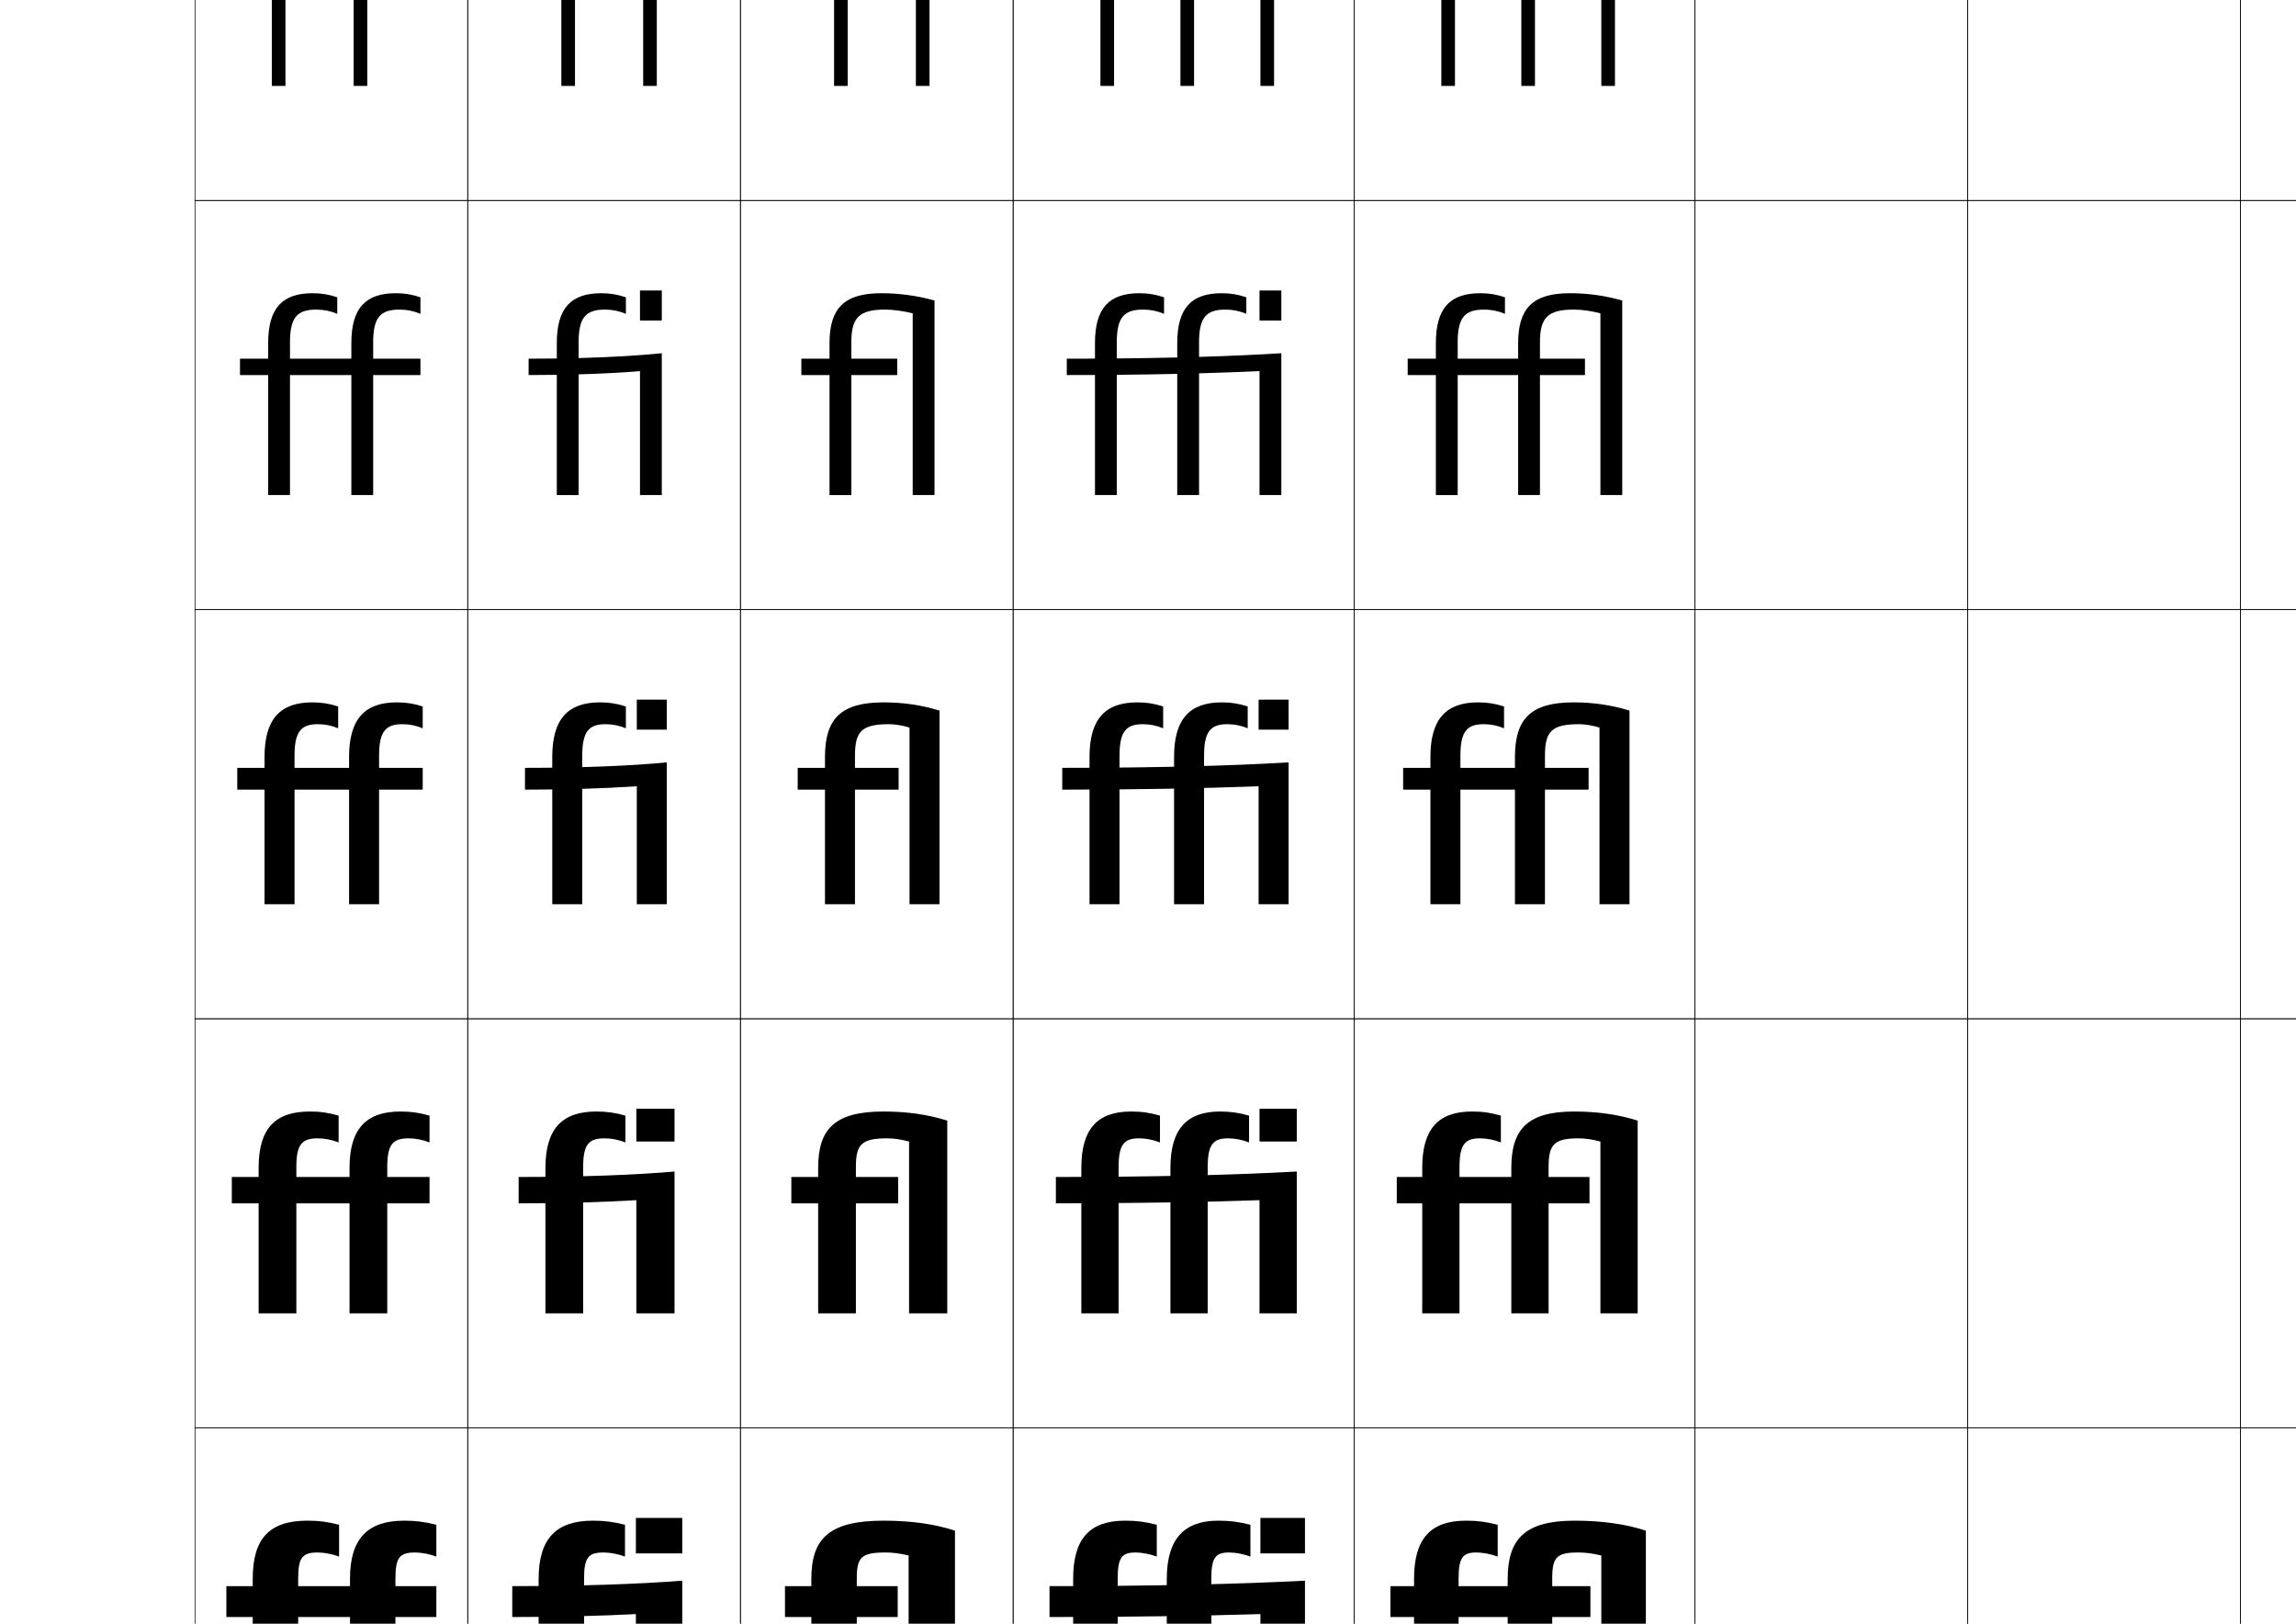 <?xml version="1.0" encoding="utf-8"?>
<!-- Generator: Adobe Illustrator 15.0.2, SVG Export Plug-In . SVG Version: 6.00 Build 0)  -->
<!DOCTYPE svg PUBLIC "-//W3C//DTD SVG 1.1//EN" "http://www.w3.org/Graphics/SVG/1.1/DTD/svg11.dtd">
<svg version="1.1" id="レイヤー1" xmlns="http://www.w3.org/2000/svg" xmlns:xlink="http://www.w3.org/1999/xlink" x="0px"
	 y="0px" width="841.89px" height="595.275px" viewBox="0 0 841.89 595.275"
	 enable-background="new 0 0 841.89 595.275" xml:space="preserve">
<g>
	<rect x="71.5" y="-226.5" fill="none" stroke="#000000" stroke-width="0.25" width="100" height="150"/>
	<rect x="171.5" y="-226.5" fill="none" stroke="#000000" stroke-width="0.25" width="100" height="150"/>
	<rect x="271.5" y="-226.5" fill="none" stroke="#000000" stroke-width="0.25" width="100" height="150"/>
	<rect x="371.5" y="-226.5" fill="none" stroke="#000000" stroke-width="0.25" width="125" height="150"/>
	<rect x="496.5" y="-226.5" fill="none" stroke="#000000" stroke-width="0.25" width="125" height="150"/>
	<rect x="621.5" y="-226.5" fill="none" stroke="#000000" stroke-width="0.25" width="100" height="150"/>
	<rect x="721.5" y="-226.5" fill="none" stroke="#000000" stroke-width="0.25" width="100" height="150"/>
	<rect x="71.5" y="-76.5" fill="none" stroke="#000000" stroke-width="0.25" width="100" height="150"/>
	<rect x="171.5" y="-76.5" fill="none" stroke="#000000" stroke-width="0.25" width="100" height="150"/>
	<rect x="271.5" y="-76.5" fill="none" stroke="#000000" stroke-width="0.25" width="100" height="150"/>
	<rect x="371.5" y="-76.5" fill="none" stroke="#000000" stroke-width="0.25" width="125" height="150"/>
	<rect x="496.5" y="-76.5" fill="none" stroke="#000000" stroke-width="0.25" width="125" height="150"/>
	<rect x="621.5" y="-76.5" fill="none" stroke="#000000" stroke-width="0.25" width="100" height="150"/>
	<rect x="721.5" y="-76.5" fill="none" stroke="#000000" stroke-width="0.25" width="100" height="150"/>
	<rect x="71.5" y="73.5" fill="none" stroke="#000000" stroke-width="0.25" width="100" height="150"/>
	<rect x="171.5" y="73.5" fill="none" stroke="#000000" stroke-width="0.25" width="100" height="150"/>
	<rect x="271.5" y="73.5" fill="none" stroke="#000000" stroke-width="0.25" width="100" height="150"/>
	<rect x="371.5" y="73.5" fill="none" stroke="#000000" stroke-width="0.25" width="125" height="150"/>
	<rect x="496.5" y="73.5" fill="none" stroke="#000000" stroke-width="0.25" width="125" height="150"/>
	<rect x="621.5" y="73.5" fill="none" stroke="#000000" stroke-width="0.25" width="100" height="150"/>
	<rect x="721.5" y="73.5" fill="none" stroke="#000000" stroke-width="0.25" width="100" height="150"/>
	<rect x="71.5" y="223.5" fill="none" stroke="#000000" stroke-width="0.25" width="100" height="150"/>
	<rect x="171.5" y="223.5" fill="none" stroke="#000000" stroke-width="0.25" width="100" height="150"/>
	<rect x="271.5" y="223.5" fill="none" stroke="#000000" stroke-width="0.25" width="100" height="150"/>
	<rect x="371.5" y="223.5" fill="none" stroke="#000000" stroke-width="0.25" width="125" height="150"/>
	<rect x="496.5" y="223.5" fill="none" stroke="#000000" stroke-width="0.25" width="125" height="150"/>
	<rect x="621.5" y="223.5" fill="none" stroke="#000000" stroke-width="0.25" width="100" height="150"/>
	<rect x="721.5" y="223.5" fill="none" stroke="#000000" stroke-width="0.25" width="100" height="150"/>
	<rect x="71.5" y="373.5" fill="none" stroke="#000000" stroke-width="0.25" width="100" height="150"/>
	<rect x="171.5" y="373.5" fill="none" stroke="#000000" stroke-width="0.25" width="100" height="150"/>
	<rect x="271.5" y="373.5" fill="none" stroke="#000000" stroke-width="0.25" width="100" height="150"/>
	<rect x="371.5" y="373.5" fill="none" stroke="#000000" stroke-width="0.25" width="125" height="150"/>
	<rect x="496.5" y="373.5" fill="none" stroke="#000000" stroke-width="0.25" width="125" height="150"/>
	<rect x="621.5" y="373.5" fill="none" stroke="#000000" stroke-width="0.25" width="100" height="150"/>
	<rect x="721.5" y="373.5" fill="none" stroke="#000000" stroke-width="0.25" width="100" height="150"/>
	<rect x="71.5" y="523.5" fill="none" stroke="#000000" stroke-width="0.25" width="100" height="150"/>
	<rect x="171.5" y="523.5" fill="none" stroke="#000000" stroke-width="0.25" width="100" height="150"/>
	<rect x="271.5" y="523.5" fill="none" stroke="#000000" stroke-width="0.25" width="100" height="150"/>
	<rect x="371.5" y="523.5" fill="none" stroke="#000000" stroke-width="0.25" width="125" height="150"/>
	<rect x="496.5" y="523.5" fill="none" stroke="#000000" stroke-width="0.25" width="125" height="150"/>
	<rect x="621.5" y="523.5" fill="none" stroke="#000000" stroke-width="0.25" width="100" height="150"/>
	<rect x="721.5" y="523.5" fill="none" stroke="#000000" stroke-width="0.25" width="100" height="150"/>
	<rect x="71.5" y="673.5" fill="none" stroke="#000000" stroke-width="0.25" width="100" height="150"/>
	<rect x="171.5" y="673.5" fill="none" stroke="#000000" stroke-width="0.25" width="100" height="150"/>
	<rect x="271.5" y="673.5" fill="none" stroke="#000000" stroke-width="0.25" width="100" height="150"/>
	<rect x="371.5" y="673.5" fill="none" stroke="#000000" stroke-width="0.25" width="125" height="150"/>
	<rect x="496.5" y="673.5" fill="none" stroke="#000000" stroke-width="0.25" width="125" height="150"/>
	<rect x="621.5" y="673.5" fill="none" stroke="#000000" stroke-width="0.25" width="100" height="150"/>
	<rect x="721.5" y="673.5" fill="none" stroke="#000000" stroke-width="0.25" width="100" height="150"/>
	<rect x="821.5" y="-226.5" fill="none" stroke="#000000" stroke-width="0.25" width="100" height="150"/>
	<rect x="821.5" y="-76.5" fill="none" stroke="#000000" stroke-width="0.25" width="100" height="150"/>
	<rect x="821.5" y="73.5" fill="none" stroke="#000000" stroke-width="0.25" width="100" height="150"/>
	<rect x="821.5" y="223.5" fill="none" stroke="#000000" stroke-width="0.25" width="100" height="150"/>
	<rect x="821.5" y="373.5" fill="none" stroke="#000000" stroke-width="0.25" width="100" height="150"/>
	<rect x="821.5" y="523.5" fill="none" stroke="#000000" stroke-width="0.25" width="100" height="150"/>
	<rect x="821.5" y="673.5" fill="none" stroke="#000000" stroke-width="0.25" width="100" height="150"/>
</g>
<g>
	<path d="M108,289.5v42H97v-42H87v-8h10v-4c0-14.019,5.859-20,17.5-20c3.375,0,6.205,0.436,9.5,1.5v8
		c-2.504-1.026-4.854-1.5-7.5-1.5c-6.027,0-8.5,2.636-8.5,11.5v4.5h20v-4c0-14.019,5.859-20,17.5-20
		c3.375,0,6.205,0.436,9.5,1.5v8c-2.504-1.026-4.854-1.5-7.5-1.5c-6.027,0-8.5,2.636-8.5,11.5v4.5
		h16v8h-16v42h-11v-42H108z"/>
	<path d="M128.167,431.5v-3.334c0-14.399,6.182-20.666,18.667-20.666
		c3.815,0,6.906,0.427,10.667,1.5v9.833c-2.48-0.979-5.182-1.5-7.667-1.5
		c-5.784,0-7.833,2.197-7.833,10.5V431.5h15.5v9.666H142V481.5h-13.833v-40.334h-19.5V481.5
		H94.833v-40.334h-9.833V431.5h9.833v-3.334C94.833,413.768,100.807,407.5,113.625,407.5
		c3.814,0,6.781,0.427,10.542,1.5v9.833c-2.48-0.979-5.181-1.5-7.667-1.5
		c-5.785,0-7.834,2.197-7.834,10.5V431.5H128.167z"/>
	<path d="M128.333,581.5v-2.667c0-14.78,6.505-21.333,19.833-21.333
		c4.254,0,7.607,0.419,11.833,1.5v11.667c-2.456-0.933-5.508-1.5-7.833-1.5
		c-5.542,0-7.167,1.759-7.167,9.5V581.5h15v11.333h-15V631.5h-16.667v-38.667h-19V631.5
		H92.667v-38.667H83V581.5h9.667v-2.667C92.667,564.055,98.755,557.5,112.75,557.5
		c4.254,0,7.357,0.419,11.583,1.5v11.667c-2.456-0.933-5.508-1.5-7.833-1.5
		c-5.542,0-7.167,1.759-7.167,9.5V581.5H128.333z"/>
	<path d="M128.5,731.5v-2c0-15.161,6.828-22,21-22c4.693,0,8.309,0.411,13,1.5v13.5
		c-2.433-0.886-5.834-1.5-8-1.5c-5.299,0-6.5,1.32-6.5,8.5v2h14.5v13H148v37h-19.5v-37H110v37H90.5v-37H81v-13
		h9.5v-2c0-15.159,6.203-22,21.375-22c4.693,0,7.934,0.411,12.625,1.5v13.5
		c-2.433-0.886-5.834-1.5-8-1.5c-5.299,0-6.5,1.32-6.5,8.5v2H128.5z"/>
</g>
<g>
	<path d="M313.5,277v4.5h16v8h-16v42h-11v-42h-10v-8h10v-4c0-14.019,5.859-20,21.5-20
		c7.161,0,13.711,0.961,20.5,3v71h-11v-64.75c-2.295-0.753-5.269-1.25-7.5-1.25
		C315.973,265.5,313.5,268.136,313.5,277z"/>
	<path d="M313.833,427.833V431.5h15.5v9.666h-15.5V481.5H300v-40.334h-9.834V431.5H300v-3.334
		C300,413.768,306.182,407.5,324,407.5c8.734,0,16.354,1.131,23.333,3.333V481.5h-14v-63
		c-2.921-0.772-5.561-1.167-8-1.167C315.882,417.333,313.833,419.529,313.833,427.833z
		"/>
	<path d="M314.167,578.667V581.5h15v11.333h-15V631.5H297.5v-38.667h-9.667V581.5H297.5v-2.667
		C297.5,564.055,304.005,557.5,324,557.5c10.307,0,18.996,1.301,26.167,3.667V631.5h-17v-61.25
		c-3.547-0.792-5.853-1.083-8.5-1.083
		C315.792,569.167,314.167,570.924,314.167,578.667z"/>
	<path d="M353,711.5v70h-20V722c-4.174-0.812-6.146-1-9-1c-8.299,0-9.5,1.317-9.5,8.5v2H329v13h-14.5v37H295
		v-37h-9.5v-13h9.5v-2c0-15.159,6.828-22,29-22C335.879,707.5,345.639,708.971,353,711.5z"/>
</g>
<g>
	<path d="M535.5,289.5v42h-11v-42h-10v-8h10v-4c0-14.019,5.859-20,17.5-20c3.375,0,6.205,0.436,9.5,1.5v8
		c-2.504-1.026-4.854-1.5-7.5-1.5c-6.027,0-8.5,2.636-8.5,11.5v4.5h20v-4c0-14.019,5.859-20,21.5-20
		c7.161,0,13.711,0.961,20.5,3v71h-11v-64.75c-2.295-0.753-5.269-1.25-7.5-1.25
		c-10.027,0-12.5,2.636-12.5,11.5v4.5h16v8h-16v42h-11v-42H535.5z"/>
	<path d="M554.166,431.5v-3.334c0-14.398,6.183-20.666,23-20.666
		c8.734,0,16.354,1.131,23.334,3.333V481.5h-13.667v-63
		c-2.921-0.772-5.561-1.167-8-1.167c-8.951,0-11,2.196-11,10.5V431.5h15v9.666h-15V481.5
		h-13.667v-40.334h-19V481.5H521.5v-40.334h-9.334V431.5H521.5v-3.334
		C521.5,413.768,527.474,407.5,539.791,407.5c3.814,0,6.781,0.427,10.542,1.5v9.833
		c-2.479-0.979-5.181-1.5-7.667-1.5c-5.451,0-7.5,2.197-7.5,10.5V431.5H554.166z"/>
	<path d="M552.834,581.5v-2.667c0-14.778,6.504-21.333,24.499-21.333
		c10.307,0,18.996,1.301,26.167,3.667V631.5h-16.333v-61.25
		c-3.548-0.792-5.854-1.083-8.5-1.083c-7.875,0-9.5,1.757-9.5,9.5V581.5h13.999v11.333h-13.999
		V631.5h-16.333v-38.667h-18.001V631.5H518.5v-38.667h-8.667V581.5H518.5v-2.667
		C518.5,564.055,524.589,557.5,537.584,557.5c4.254,0,7.357,0.419,11.583,1.5v11.667
		c-2.456-0.933-5.508-1.5-7.834-1.5c-4.875,0-6.5,1.759-6.5,9.5V581.5H552.834z"/>
	<path d="M551.5,731.5v-2c0-15.159,6.828-22,26-22c11.879,0,21.639,1.471,29,4v70h-19V722
		c-4.174-0.812-6.146-1-9-1c-6.799,0-8,1.317-8,8.5v2h13v13h-13v37h-19v-37h-17v37h-19v-37h-8v-13h8v-2
		c0-15.159,6.203-22,19.875-22c4.693,0,7.934,0.411,12.625,1.5v13.5c-2.433-0.886-5.834-1.5-8-1.5
		c-4.299,0-5.5,1.32-5.5,8.5v2H551.5z"/>
</g>
<g>
	<g>
		<path d="M214.5,781.5H195v-52c0-15.159,6.828-22,21-22c4.693,0,8.309,0.411,13,1.5v13.5
			c-2.434-0.886-5.834-1.5-8-1.5c-5.299,0-6.5,1.317-6.5,8.5V781.5z"/>
		<path d="M185.5,744.5c17.828,0,33.67-0.394,47.5-1v38h20v-52c-17.135,1.22-39.828,2-67.5,2V744.5z"/>
		<rect x="233" y="706.5" width="20" height="14"/>
	</g>
	<g>
		<path d="M214.166,631.5h-16.667v-52.667c0-14.778,6.505-21.333,19.833-21.333
			c4.254,0,7.607,0.419,11.833,1.5v11.666c-2.457-0.933-5.508-1.5-7.833-1.5
			c-5.542,0-7.167,1.757-7.167,9.5V631.5z"/>
		<path d="M187.833,592.833c17.122,0,32.266-0.417,45.333-1.083v39.75h17v-52
			c-15.822,1.234-36.784,2-62.333,2V592.833z"/>
		<rect x="233.167" y="556.5" width="17" height="13"/>
	</g>
	<g>
		<path d="M213.833,481.5H200v-53.334C200,413.768,206.182,407.5,218.667,407.5
			c3.814,0,6.906,0.428,10.666,1.5v9.833c-2.48-0.979-5.181-1.5-7.667-1.5
			c-5.785,0-7.833,2.196-7.833,10.501V481.5z"/>
		<path d="M190.167,441.166c16.416,0,30.861-0.439,43.167-1.166v41.5h14v-52
			c-14.509,1.25-33.739,2-57.166,2V441.166z"/>
		<rect x="233.333" y="406.5" width="14" height="12"/>
	</g>
	<g>
		<path d="M213.5,331.5h-11v-54c0-14.019,5.859-20,17.5-20c3.375,0,6.205,0.436,9.5,1.5v8
			c-2.504-1.026-4.854-1.5-7.5-1.5c-6.027,0-8.5,2.636-8.5,11.5V331.5z"/>
		<path d="M192.5,281.5v8c15.71,0,29.458-0.464,41-1.25v43.25h11v-52
			C231.303,280.765,213.806,281.5,192.5,281.5z"/>
		<rect x="233.5" y="256.5" width="11" height="11"/>
	</g>
</g>
<g>
	<g>
		<path d="M409.5,781.5h-19v-52c0-15.159,6.203-22,19.875-22c4.693,0,7.934,0.411,12.625,1.5v13.5
			c-2.434-0.886-5.834-1.5-8-1.5c-4.299,0-5.5,1.32-5.5,8.5V781.5z"/>
		<path d="M445.5,781.5h-19v-52c0-15.161,6.828-22,19.5-22c4.693,0,8.309,0.411,13,1.5v13.5
			c-2.434-0.886-5.834-1.5-8-1.5c-4.299,0-5.5,1.32-5.5,8.5V781.5z"/>
		<path d="M382.5,744.5c30.025,0,56.707-0.394,80-1v38h19v-52c-25.131,1.22-58.414,2-99,2V744.5z"/>
		<rect x="462.5" y="706.5" width="19" height="14"/>
	</g>
	<g>
		<path d="M409.833,631.5H393.5v-52.667C393.5,564.055,399.588,557.5,412.583,557.5
			c4.254,0,7.357,0.419,11.583,1.5v11.666c-2.457-0.933-5.507-1.5-7.833-1.5
			c-4.875,0-6.5,1.759-6.5,9.5V631.5z"/>
		<path d="M444.166,631.5h-16.333v-52.667c0-14.78,6.505-21.333,18.833-21.333
			c4.254,0,7.607,0.419,11.834,1.5v11.666c-2.457-0.933-5.508-1.5-7.834-1.5
			c-4.875,0-6.5,1.759-6.5,9.5V631.5z"/>
		<path d="M462.166,591.75v39.75H478.5v-52c-23.776,1.234-55.273,2-93.667,2v11.333
			C414.147,592.833,439.985,592.412,462.166,591.75z"/>
		<rect x="462.166" y="556.5" width="16.334" height="13"/>
	</g>
	<g>
		<path d="M410.167,481.5H396.5v-53.334C396.5,413.768,402.474,407.5,414.792,407.5
			c3.814,0,6.781,0.428,10.542,1.5v9.833c-2.48-0.979-5.181-1.5-7.666-1.5
			c-5.451,0-7.5,2.197-7.5,10.501V481.5z"/>
		<path d="M442.833,481.5h-13.667v-53.334c0-14.398,6.183-20.666,18.168-20.666
			c3.814,0,6.906,0.428,10.666,1.5v9.833c-2.48-0.979-5.182-1.5-7.667-1.5
			c-5.451,0-7.5,2.197-7.5,10.501V481.5z"/>
		<path d="M461.834,440v41.5H475.5v-52c-22.421,1.25-52.133,2-88.333,2v9.666
			C415.769,441.166,440.765,440.717,461.834,440z"/>
		<rect x="461.834" y="406.5" width="13.666" height="12"/>
	</g>
	<g>
		<path d="M410.5,331.5h-11v-54c0-14.019,5.859-20,17.5-20c3.375,0,6.205,0.436,9.5,1.5v8
			c-2.504-1.026-4.854-1.5-7.5-1.5c-6.027,0-8.5,2.636-8.5,11.5V331.5z"/>
		<path d="M441.5,331.5h-11v-54c0-14.019,5.859-20,17.5-20c3.375,0,6.205,0.436,9.5,1.5v8
			c-2.504-1.026-4.854-1.5-7.5-1.5c-6.027,0-8.5,2.636-8.5,11.5V331.5z"/>
		<path d="M461.5,288.25v43.25h11v-52c-21.065,1.265-48.992,2-82.999,2v8
			C417.391,289.5,441.543,289.022,461.5,288.25z"/>
		<rect x="461.5" y="256.5" width="11" height="11"/>
	</g>
</g>
<path d="M101-166.5H90v-2h11v-9c0-10.794,3.926-15,14-15c2.764,0,5.601,0.526,8,1.5v2.155
	C120.621-189.903,117.781-190.5,115-190.5c-8.972,0-12,3.28-12,13v9h27.5v-9c0-10.794,3.926-15,14-15
	c2.764,0,5.601,0.526,8,1.5v2.155c-2.379-1.059-5.219-1.655-8-1.655
	c-8.972,0-12,3.28-12,13v9h20v2h-20v48h-2v-48H103v48h-2V-166.5z"/>
<path d="M99.667-14.5H89V-18.5h10.667v-7.333c0-11.869,4.57-16.667,15.167-16.667
	c2.968,0,5.802,0.496,8.5,1.5v4.103c-2.421-1.048-5.097-1.604-7.833-1.604
	c-7.991,0-10.833,3.065-10.833,12.5v7.5h25v-7.333
	c0-11.869,4.57-16.667,15.167-16.667c2.967,0,5.802,0.496,8.5,1.5v4.103
	c-2.42-1.048-5.098-1.604-7.833-1.604c-7.99,0-10.833,3.065-10.833,12.5v7.5
	h18.667v4h-18.667v46h-5v-46h-25v46h-5V-14.5z"/>
<path d="M145.167,107.5c3.172,0,6.004,0.466,9,1.5v6.052
	C151.705,114.015,149.191,113.5,146.5,113.5c-7.009,0-9.667,2.851-9.667,12v6h17.333v6h-17.333
	v44h-8v-44h-22.5v44h-8v-44H88v-6h10.333v-5.667c0-12.944,5.215-18.333,16.333-18.333
	c3.171,0,6.003,0.466,9,1.5v6.052C121.205,114.015,118.691,113.5,116,113.5
	c-7.009,0-9.667,2.851-9.667,12v6h22.5v-5.667C128.833,112.89,134.048,107.5,145.167,107.5z"
	/>
<path d="M307.5-166.5h-11v-2h11v-9c0-10.375,4.317-15,14-15c5.083,0,11.643,0.702,17.5,2v72h-2v-70.371
	C331.865-189.894,326.188-190.5,321.5-190.5c-8.523,0-12,3.766-12,13v9H328v2h-18.5v48h-2V-166.5z"/>
<path d="M305.833-14.5h-10.667V-18.5h10.667v-7.333c0-11.59,4.832-16.667,16.5-16.667
	c5.776,0,12.332,0.788,18.5,2.333v71.667h-5v-68.498
	c-4.188-0.933-8.964-1.502-12.833-1.502c-9.024,0-12.167,3.389-12.167,12.5v7.5
	H328.5v4h-17.667v46h-5V-14.5z"/>
<path d="M323.167,107.5c6.469,0,13.022,0.875,19.5,2.667V181.5h-8v-66.624
	C331.425,114.034,327.55,113.5,324.5,113.5c-9.526,0-12.333,3.013-12.333,12v6H329v6h-16.833v44h-8
	v-44h-10.333v-6h10.333v-5.667C304.167,113.029,309.512,107.5,323.167,107.5z"/>
<path d="M530.5-166.5h-11v-2h11v-9c0-10.794,3.926-15,14-15c2.764,0,5.601,0.526,8,1.5v2.155
	c-2.379-1.059-5.219-1.655-8-1.655c-8.972,0-12,3.28-12,13v9H559v-9c0-10.375,4.317-15,14-15
	c5.312,0,10.842,0.673,16.5,2v72h-2v-70.394C582.531-189.956,577.659-190.5,573-190.5
	c-8.523,0-12,3.766-12,13v9h17.5v2H561v48h-2v-48h-26.5v48h-2V-166.5z"/>
<path d="M528.5-14.5h-10.667V-18.5H528.5v-7.333C528.5-37.703,533.07-42.5,543.666-42.5
	c2.968,0,5.803,0.496,8.5,1.5v4.103c-2.42-1.048-5.097-1.604-7.833-1.604
	C536.343-38.5,533.5-35.435,533.5-26v7.5h24.333v-7.333c0-11.59,4.831-16.667,16.5-16.667
	c5.929,0,11.798,0.769,17.833,2.333v71.667h-4.999v-68.512
	c-4.078-0.959-8.317-1.488-12.167-1.488c-9.025,0-12.167,3.389-12.167,12.5v7.5h17
	v4h-17v46h-5v-46H533.5v46h-5V-14.5z"/>
<path d="M594.833,110.167V181.5h-8v-66.631C583.647,114.013,580.041,113.5,577,113.5
	c-9.526,0-12.333,3.013-12.333,12v6h16.5v6h-16.5v44h-8v-44H534.5v44h-8v-44h-10.333v-6H526.5v-5.667
	C526.5,112.89,531.715,107.5,542.833,107.5c3.172,0,6.004,0.466,9,1.5v6.052
	C549.371,114.015,546.857,113.5,544.167,113.5c-7.009,0-9.667,2.851-9.667,12v6h22.167
	v-5.667c0-12.804,5.345-18.333,19-18.333C582.212,107.5,588.421,108.365,594.833,110.167z"
	/>
<path d="M212.167,131.271c11.909-0.31,22.13-0.924,30.5-1.771v52h-8
	v-45.423c-6.704,0.535-14.258,0.928-22.5,1.165v44.258h-8v-44.082
	c-3.351,0.052-6.789,0.082-10.333,0.082V131.5c3.56,0,7.001-0.024,10.333-0.07
	v-5.597C204.166,112.889,209.381,107.5,220.5,107.5c3.171,0,6.003,0.465,9,1.5v6.051
	c-2.462-1.037-4.976-1.552-7.667-1.552c-7.009,0-9.667,2.851-9.667,12V131.271
	z"/>
<rect x="234.667" y="106.5" width="8" height="11"/>
<path d="M205.833-14.594C202.375-14.532,198.819-14.5,195.167-14.5v-4
	c3.688,0,7.241-0.03,10.667-0.087v-7.246C205.833-37.702,210.403-42.5,221-42.5
	c2.968,0,5.802,0.496,8.5,1.5v4.104C227.079-37.944,224.402-38.5,221.667-38.5
	c-7.991,0-10.833,3.065-10.833,12.5v7.308c11.769-0.297,21.829-0.93,30-1.808v52
	h-5v-47.598c-7.323,0.672-15.746,1.144-25,1.393V31.5h-5V-14.594z"/>
<rect x="235.833" y="-43.5" width="5" height="11"/>
<path d="M207.5-166.609c-3.566,0.072-7.238,0.109-11,0.109v-2c3.819,0,7.481-0.039,11-0.109
	V-177.5c0-10.794,3.926-15,14-15c2.764,0,5.601,0.526,8,1.5v2.155
	c-2.379-1.059-5.219-1.655-8-1.655c-8.972,0-12,3.28-12,13v8.848
	c11.633-0.28,21.532-0.934,29.5-1.848v52h-2v-49.771
	c-7.913,0.823-17.238,1.369-27.5,1.617V-118.5h-2V-166.609z"/>
<rect x="237" y="-193.5" width="2" height="11"/>
<path d="M439.666,130.843c11.277-0.335,21.357-0.789,30.167-1.343v52h-8v-45.454
	c-6.852,0.324-14.264,0.599-22.167,0.82v44.634h-8v-44.432
	c-7.043,0.158-14.44,0.275-22.166,0.347v44.085h-8v-44.026
	c-3.388,0.017-6.832,0.026-10.333,0.026V131.5c3.518,0,6.954-0.01,10.333-0.028
	v-5.639C401.5,112.889,406.715,107.5,417.833,107.5c3.171,0,6.003,0.465,9,1.5v6.051
	c-2.462-1.037-4.976-1.552-7.667-1.552c-7.009,0-9.667,2.851-9.667,12v5.914
	c7.795-0.074,15.184-0.196,22.166-0.36v-5.221C431.666,112.889,436.881,107.5,448,107.5
	c3.171,0,6.004,0.465,9,1.5v6.051c-2.463-1.037-4.977-1.552-7.667-1.552
	c-7.009,0-9.667,2.851-9.667,12V130.843z"/>
<rect x="461.833" y="106.5" width="8" height="11"/>
<path d="M403.5-14.533C400-14.512,396.447-14.5,392.833-14.5v-4
	c3.635,0,7.187-0.012,10.667-0.033v-7.3C403.5-37.702,408.07-42.5,418.667-42.5
	c2.967,0,5.802,0.496,8.499,1.5v4.104C424.746-37.944,422.069-38.5,419.333-38.5
	C411.343-38.5,408.5-35.435,408.5-26v7.429c8.627-0.079,16.741-0.222,24.333-0.423v-6.839
	C432.833-37.702,437.403-42.5,448-42.5c2.968,0,5.802,0.496,8.5,1.5v4.104
	C454.079-37.944,451.402-38.5,448.667-38.5c-7.991,0-10.833,3.065-10.833,12.5v6.863
	c10.987-0.338,20.797-0.8,29.333-1.363v52h-5v-47.658
	c-7.427,0.418-15.578,0.761-24.333,1.026V31.5h-5.001v-46.492
	c-7.697,0.201-15.826,0.343-24.333,0.42V31.5h-5V-14.533z"/>
<rect x="462.167" y="-43.5" width="5" height="11"/>
<path d="M405.5-166.541c-3.611,0.026-7.275,0.041-11,0.041v-2
	c3.756,0,7.42-0.014,11-0.04V-177.5c0-10.794,3.926-15,14-15c2.764,0,5.601,0.526,8,1.5
	v2.155c-2.379-1.059-5.219-1.655-8-1.655c-8.972,0-12,3.28-12,13v8.943
	c9.477-0.081,18.327-0.248,26.5-0.493V-177.5c0-10.794,3.926-15,14-15
	c2.764,0,5.601,0.526,8,1.5v2.155C453.621-189.903,450.781-190.5,448-190.5
	c-8.972,0-12,3.28-12,13v8.387c10.701-0.341,20.236-0.812,28.5-1.387v52h-2v-49.862
	c-7.98,0.525-16.878,0.942-26.5,1.249V-118.5h-2v-48.553
	c-8.347,0.25-17.216,0.417-26.5,0.497V-118.5h-2V-166.541z"/>
<rect x="462.5" y="-193.5" width="2" height="11"/>
<path d="M982.5-168.5h20v2h-20v48h-2v-48H953v48h-2v-48h-11v-2h11v-9c0-10.794,3.926-15,14-15
	c2.764,0,5.601,0.526,8,1.5v2.155C970.621-189.903,967.781-190.5,965-190.5
	c-8.972,0-12,3.28-12,13v9h27.5v-9c0-10.794,3.926-15,14-15c2.764,0,5.601,0.526,8,1.5v2.155
	c-2.379-1.059-5.219-1.655-8-1.655c-8.972,0-12,3.28-12,13V-168.5z"/>
<path d="M954.666-14.5v46h-5v-46H939V-18.5h10.666v-7.333
	c0-11.869,4.57-16.667,15.167-16.667c2.968,0,5.802,0.496,8.5,1.5v4.103
	c-2.421-1.047-5.098-1.604-7.833-1.604c-7.99,0-10.834,3.066-10.834,12.5v7.5h25
	v-7.333c0-11.869,4.57-16.667,15.167-16.667c2.968,0,5.802,0.496,8.5,1.5v4.103
	c-2.421-1.047-5.097-1.604-7.833-1.604c-7.99,0-10.834,3.066-10.834,12.5v7.5
	h18.667v4h-18.667v46h-5v-46H954.666z"/>
<path d="M956.334,137.5v44h-8.001v-44H938v-6h10.333v-5.667
	c0-12.943,5.215-18.333,16.333-18.333c3.172,0,6.004,0.466,9.001,1.5v6.052
	C971.204,114.015,968.69,113.5,966,113.5c-7.009,0-9.666,2.851-9.666,12v6h22.499v-5.667
	c0-12.943,5.215-18.333,16.334-18.333c3.171,0,6.003,0.466,8.999,1.5v6.052
	C1001.705,114.015,999.19,113.5,996.5,113.5c-7.009,0-9.667,2.851-9.667,12v6h17.333v6
	h-17.333v44h-8v-44H956.334z"/>
<path d="M958,289.5v42h-11v-42h-10v-8h10v-4c0-14.019,5.859-20,17.5-20c3.375,0,6.205,0.436,9.5,1.5v8
	c-2.504-1.026-4.854-1.5-7.5-1.5c-6.027,0-8.5,2.636-8.5,11.5v4.5h20v-4c0-14.019,5.859-20,17.5-20
	c3.375,0,6.205,0.436,9.5,1.5v8c-2.504-1.026-4.854-1.5-7.5-1.5c-6.027,0-8.5,2.636-8.5,11.5v4.5h16v8
	h-16v42h-11v-42H958z"/>
<path d="M1189-190.5v72h-2v-70.371c-5.135-1.022-10.812-1.629-15.5-1.629c-8.523,0-12,3.766-12,13v9
	h18.5v2h-18.5v48h-2v-48h-11v-2h11v-9c0-10.375,4.317-15,14-15C1176.583-192.5,1183.143-191.798,1189-190.5z"/>
<path d="M1160.833-26v7.5H1178.5v4h-17.667v46h-5v-46h-10.667V-18.5h10.667v-7.333
	c0-11.59,4.831-16.667,16.5-16.667c5.775,0,12.332,0.788,18.5,2.333v71.667h-5v-68.498
	c-4.188-0.933-8.965-1.502-12.833-1.502C1163.975-38.5,1160.833-35.111,1160.833-26z
	"/>
<path d="M1162.167,125.5v6H1179v6h-16.833v44h-8v-44h-10.333v-6h10.333v-5.667
	c0-12.804,5.345-18.333,19-18.333c6.468,0,13.021,0.875,19.5,2.667V181.5h-8.001v-66.624
	C1181.425,114.033,1177.55,113.5,1174.5,113.5C1164.975,113.5,1162.167,116.513,1162.167,125.5z"/>
<path d="M1163.5,277v4.5h16v8h-16v42h-11v-42h-10v-8h10v-4c0-14.019,5.859-20,21.5-20
	c7.161,0,13.711,0.961,20.5,3v71h-11v-64.75c-2.295-0.753-5.269-1.25-7.5-1.25
	C1165.973,265.5,1163.5,268.136,1163.5,277z"/>
<path d="M1394.5-192.5c2.764,0,5.601,0.526,8,1.5v2.155c-2.379-1.059-5.219-1.655-8-1.655
	c-8.972,0-12,3.28-12,13v9h26.5v-9c0-10.375,4.317-15,14-15c5.312,0,10.842,0.673,16.5,2v72h-2v-70.394
	c-4.969-1.062-9.841-1.606-14.5-1.606c-8.523,0-12,3.766-12,13v9h17.5v2H1411v48h-2v-48h-26.5v48h-2v-48h-11
	v-2h11v-9C1380.5-188.294,1384.426-192.5,1394.5-192.5z"/>
<path d="M1393.666-42.5c2.968,0,5.803,0.496,8.5,1.5v4.103
	c-2.42-1.047-5.097-1.604-7.833-1.604C1386.343-38.5,1383.5-35.435,1383.5-26v7.5
	h24.333v-7.333c0-11.59,4.831-16.667,16.5-16.667c5.929,0,11.798,0.769,17.833,2.333
	v71.667h-5v-68.512c-4.077-0.959-8.316-1.488-12.166-1.488
	c-9.025,0-12.167,3.389-12.167,12.5v7.5h17v4h-17v46h-5v-46H1383.5v46h-5v-46h-10.667V-18.5
	H1378.5v-7.333C1378.5-37.703,1383.07-42.5,1393.666-42.5z"/>
<path d="M1392.833,107.5c3.171,0,6.004,0.466,9,1.5v6.052
	c-2.462-1.037-4.976-1.552-7.666-1.552c-7.009,0-9.667,2.851-9.667,12v6h22.166
	v-5.667c0-12.804,5.346-18.333,19.001-18.333c6.544,0,12.754,0.865,19.166,2.667V181.5
	h-7.999v-66.631C1433.646,114.013,1430.041,113.5,1427,113.5c-9.526,0-12.333,3.013-12.333,12
	v6h16.499v6h-16.499v44h-8.001v-44H1384.5v44h-8v-44h-10.333v-6H1376.5v-5.667
	C1376.5,112.89,1381.715,107.5,1392.833,107.5z"/>
<path d="M1385.5,289.5v42h-11v-42h-10v-8h10v-4c0-14.019,5.859-20,17.5-20c3.375,0,6.205,0.436,9.5,1.5v8
	c-2.504-1.026-4.854-1.5-7.5-1.5c-6.027,0-8.5,2.636-8.5,11.5v4.5h20v-4c0-14.019,5.859-20,21.5-20
	c7.161,0,13.711,0.961,20.5,3v71h-11v-64.75c-2.295-0.753-5.269-1.25-7.5-1.25
	c-10.027,0-12.5,2.636-12.5,11.5v4.5h16v8h-16v42h-11v-42H1385.5z"/>
<g>
	<path d="M1063.5,331.5h-11v-54c0-14.019,5.859-20,17.5-20c3.375,0,6.205,0.436,9.5,1.5v8
		c-2.504-1.026-4.854-1.5-7.5-1.5c-6.027,0-8.5,2.636-8.5,11.5V331.5z"/>
	<path d="M1042.5,281.5v8c15.71,0,29.458-0.464,41-1.25v43.25h11v-52
		C1081.303,280.765,1063.806,281.5,1042.5,281.5z"/>
	<rect x="1083.5" y="256.5" width="11" height="11"/>
</g>
<g>
	<path d="M1062.166,181.5h-8v-55.667c0-12.944,5.215-18.333,16.334-18.333
		c3.171,0,6.004,0.465,9,1.5v6.051c-2.463-1.037-4.977-1.552-7.667-1.552
		c-7.009,0-9.667,2.851-9.667,12V181.5z"/>
	<path d="M1043.833,131.5v6c15.614,0,29.425-0.513,40.833-1.423v45.423h8V129.5
		C1080.271,130.755,1063.834,131.5,1043.833,131.5z"/>
	<rect x="1084.666" y="106.5" width="8" height="11"/>
</g>
<g>
	<path d="M1060.833,31.5h-5v-57.333C1055.833-37.702,1060.403-42.5,1071-42.5
		c2.967,0,5.803,0.496,8.5,1.5v4.104C1077.08-37.944,1074.402-38.5,1071.667-38.5
		c-7.99,0-10.834,3.065-10.834,12.5V31.5z"/>
	<path d="M1045.167-18.5v4c15.519,0,29.391-0.563,40.667-1.598V31.5h4.999v-52
		C1079.24-19.254,1063.862-18.5,1045.167-18.5z"/>
	<rect x="1085.834" y="-43.5" width="4.999" height="11"/>
</g>
<g>
	<path d="M1059.5-118.5h-2v-59c0-10.794,3.926-15,14-15c2.764,0,5.601,0.526,8,1.5v2.155
		c-2.379-1.059-5.219-1.655-8-1.655c-8.972,0-12,3.28-12,13V-118.5z"/>
	<path d="M1046.5-168.5v2c15.423,0,29.357-0.612,40.5-1.771V-118.5h2v-52
		C1078.21-169.263,1063.891-168.5,1046.5-168.5z"/>
	<rect x="1087" y="-193.5" width="2" height="11"/>
</g>
<g>
	<path d="M1260.5,331.5h-11v-54c0-14.019,5.859-20,17.5-20c3.375,0,6.205,0.436,9.5,1.5v8
		c-2.504-1.026-4.854-1.5-7.5-1.5c-6.027,0-8.5,2.636-8.5,11.5V331.5z"/>
	<path d="M1291.5,331.5h-11v-54c0-14.019,5.859-20,17.5-20c3.375,0,6.205,0.436,9.5,1.5v8
		c-2.504-1.026-4.854-1.5-7.5-1.5c-6.027,0-8.5,2.636-8.5,11.5V331.5z"/>
	<path d="M1311.5,288.25v43.25h11v-52c-21.065,1.265-48.992,2-82.999,2v8
		C1267.391,289.5,1291.543,289.022,1311.5,288.25z"/>
	<rect x="1311.5" y="256.5" width="11" height="11"/>
</g>
<g>
	<path d="M1259.5,181.5h-8v-55.667c0-12.944,5.215-18.333,16.333-18.333
		c3.171,0,6.004,0.465,9,1.5v6.051c-2.462-1.037-4.976-1.552-7.667-1.552
		c-7.008,0-9.666,2.851-9.666,12V181.5z"/>
	<path d="M1289.666,181.5h-8v-55.667C1281.666,112.889,1286.881,107.5,1298,107.5
		c3.171,0,6.004,0.465,9,1.5v6.051c-2.463-1.037-4.977-1.552-7.667-1.552
		c-7.009,0-9.667,2.851-9.667,12V181.5z"/>
	<path d="M1311.833,136.046v45.454h8V129.5c-19.968,1.255-46.446,2-78.666,2v6
		C1268.44,137.5,1292.355,136.966,1311.833,136.046z"/>
	<rect x="1311.833" y="106.5" width="8" height="11"/>
</g>
<g>
	<path d="M1258.5,31.5h-5v-57.333C1253.5-37.702,1258.07-42.5,1268.667-42.5
		c2.967,0,5.802,0.496,8.5,1.5v4.104C1274.746-37.944,1272.069-38.5,1269.333-38.5
		C1261.344-38.5,1258.5-35.435,1258.5-26V31.5z"/>
	<path d="M1287.833,31.5h-5v-57.333C1282.833-37.702,1287.403-42.5,1298-42.5
		c2.967,0,5.803,0.496,8.5,1.5v4.104C1304.08-37.944,1301.402-38.5,1298.667-38.5
		c-7.99,0-10.834,3.065-10.834,12.5V31.5z"/>
	<path d="M1312.166-16.158V31.5h5.001v-52c-18.87,1.246-43.901,2-74.333,2v4
		C1269.49-14.5,1293.168-15.089,1312.166-16.158z"/>
	<rect x="1312.166" y="-43.5" width="5.001" height="11"/>
</g>
<g>
	<path d="M1257.5-118.5h-2v-59c0-10.794,3.926-15,14-15c2.764,0,5.601,0.526,8,1.5v2.155
		c-2.379-1.059-5.219-1.655-8-1.655c-8.972,0-12,3.28-12,13V-118.5z"/>
	<path d="M1286-118.5h-2v-59c0-10.794,3.926-15,14-15c2.764,0,5.601,0.526,8,1.5v2.155
		c-2.379-1.059-5.219-1.655-8-1.655c-8.972,0-12,3.28-12,13V-118.5z"/>
	<path d="M1244.5-168.5v2c26.041,0,49.48-0.645,68-1.862V-118.5h2v-52
		C1296.729-169.263,1273.145-168.5,1244.5-168.5z"/>
	<rect x="1312.5" y="-193.5" width="2" height="11"/>
</g>
</svg>
